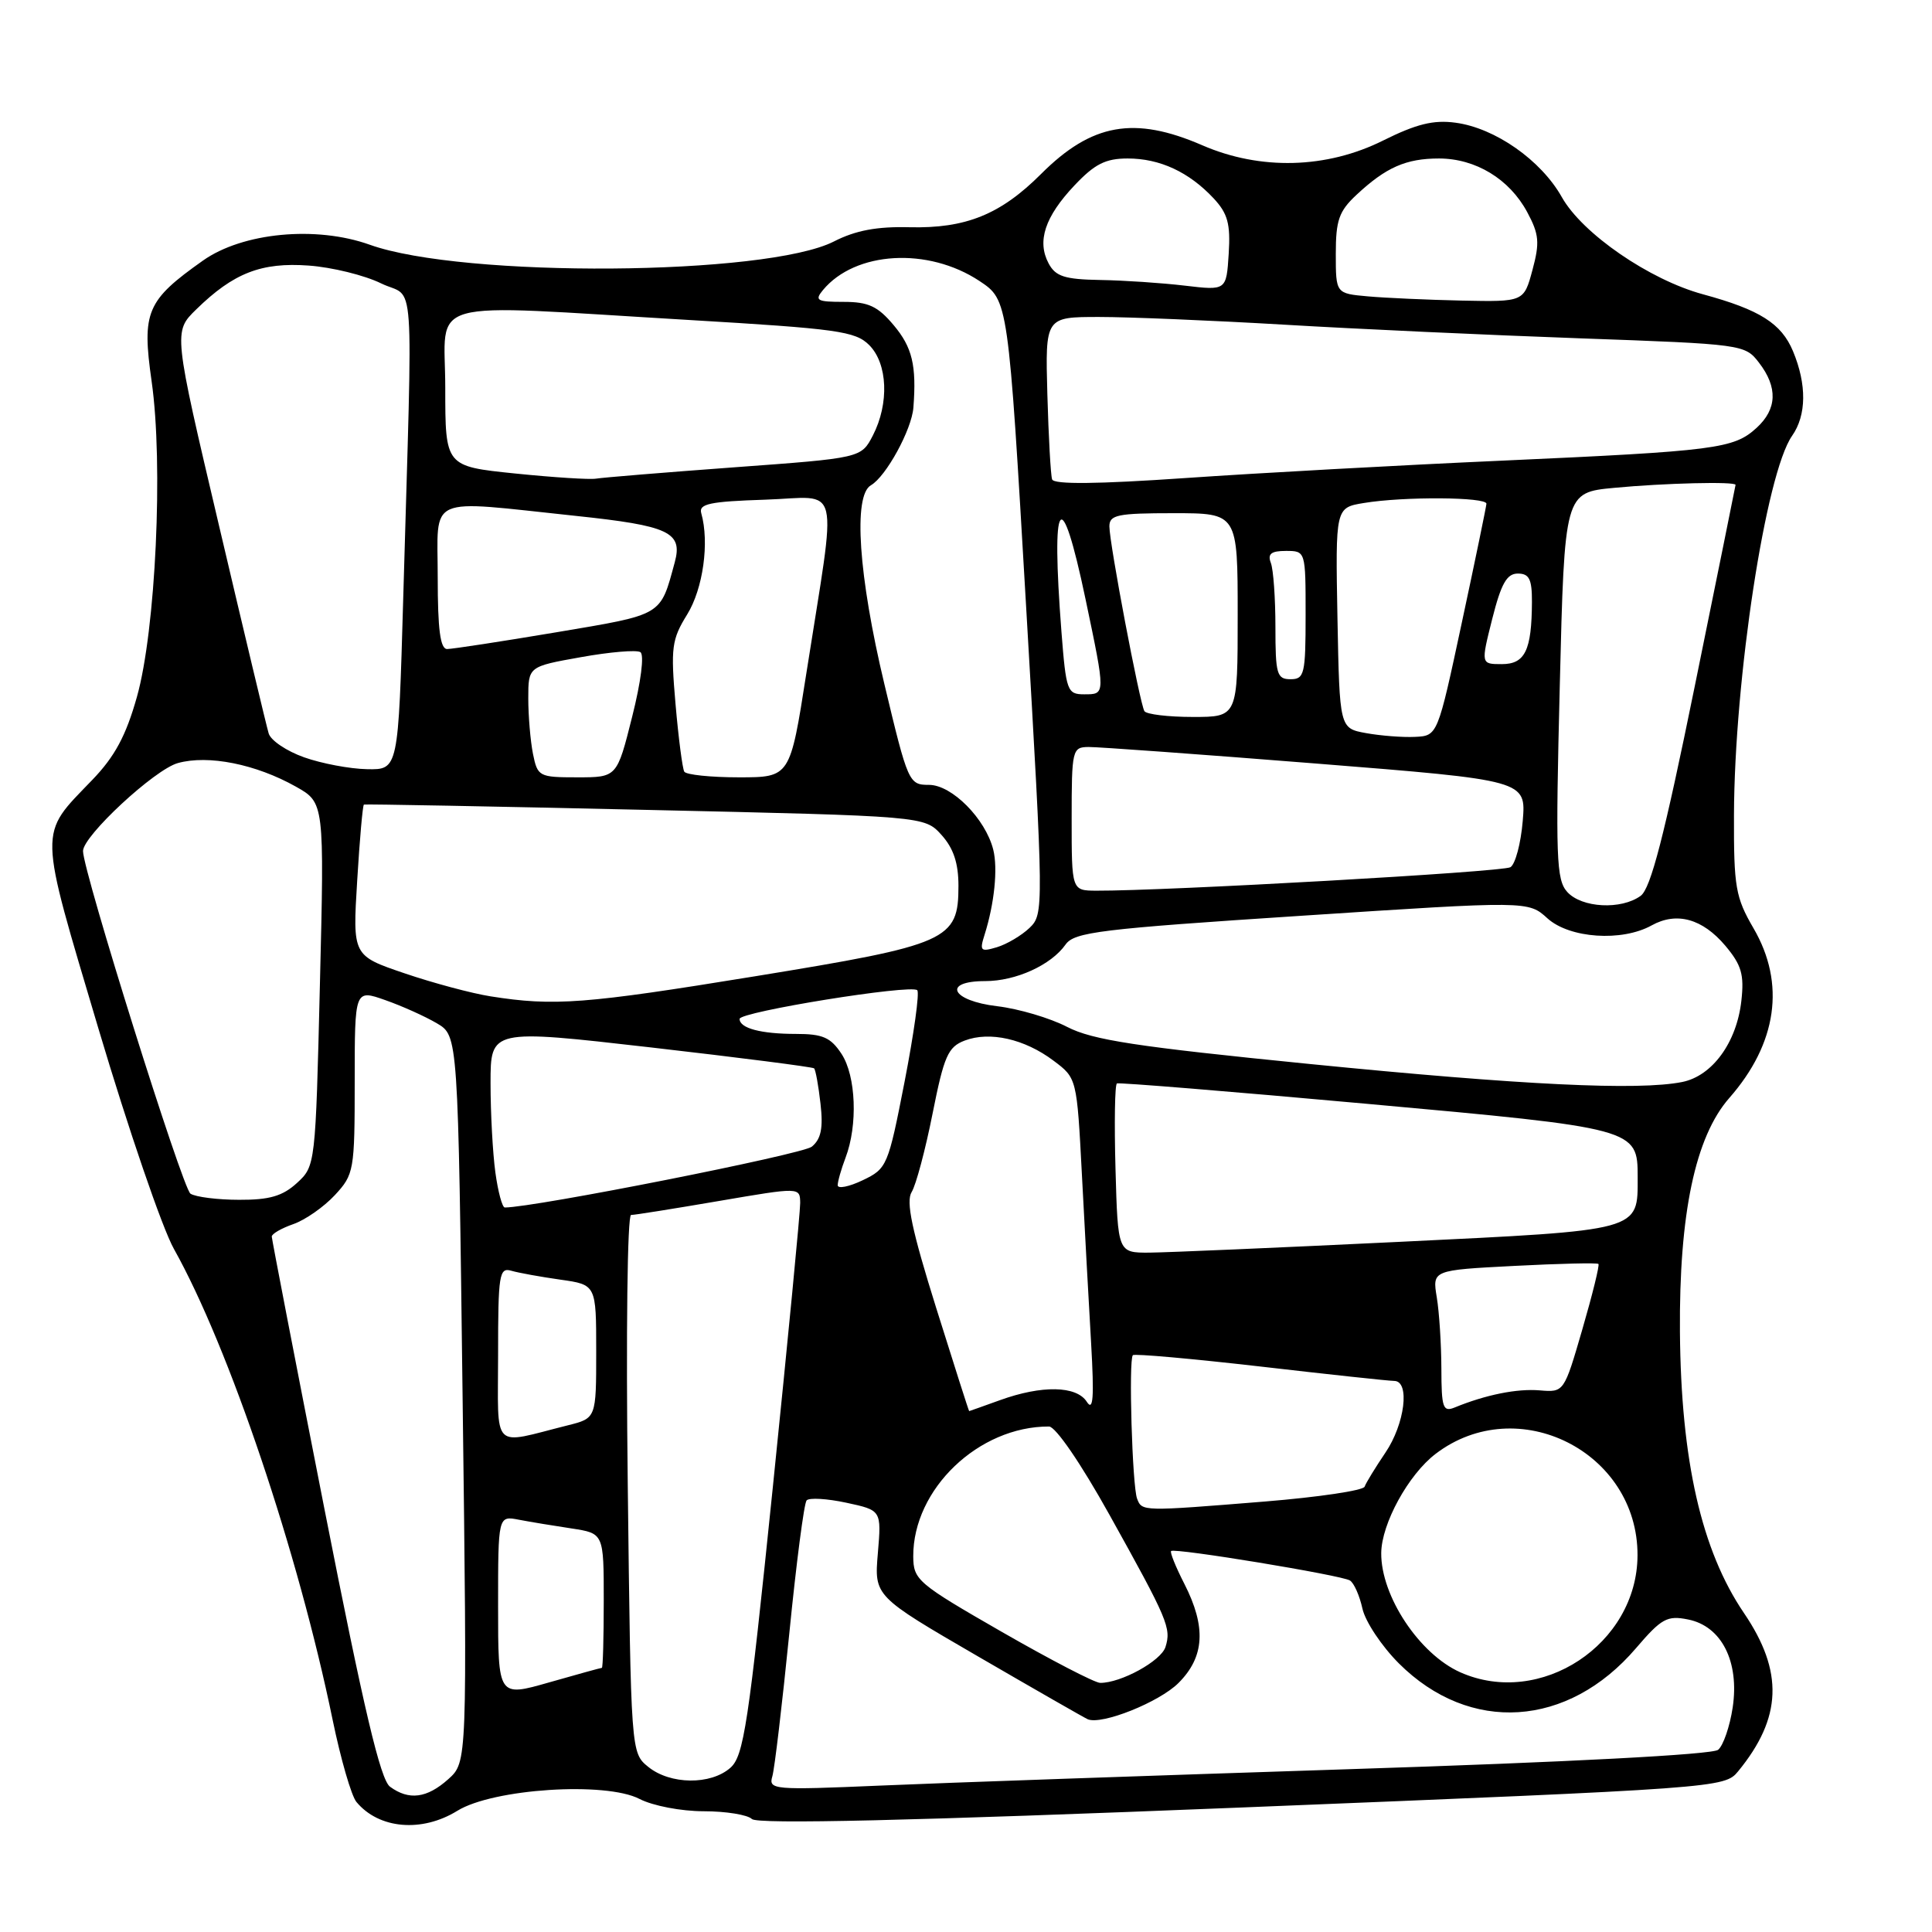<?xml version="1.0" encoding="UTF-8" standalone="no"?>
<!DOCTYPE svg PUBLIC "-//W3C//DTD SVG 1.1//EN" "http://www.w3.org/Graphics/SVG/1.1/DTD/svg11.dtd" >
<svg xmlns="http://www.w3.org/2000/svg" xmlns:xlink="http://www.w3.org/1999/xlink" version="1.1" viewBox="0 0 256 256">
 <g >
 <path fill="currentColor"
d=" M 60.60 239.94 C 65.33 237.01 80.25 236.04 84.74 238.37 C 86.51 239.28 90.26 240.00 93.25 240.00 C 96.19 240.00 99.07 240.47 99.63 241.03 C 100.34 241.74 120.59 241.27 164.58 239.50 C 227.84 236.95 228.52 236.90 230.31 234.71 C 236.13 227.62 236.36 221.50 231.08 213.73 C 225.45 205.44 222.74 193.54 222.60 176.50 C 222.48 160.84 224.63 150.63 229.14 145.49 C 235.48 138.27 236.62 130.32 232.35 123.00 C 229.97 118.91 229.73 117.55 229.76 108.00 C 229.82 89.90 233.98 62.72 237.46 57.75 C 239.38 55.01 239.42 50.95 237.58 46.53 C 236.04 42.85 233.17 41.04 225.67 39.00 C 218.57 37.08 209.66 30.95 206.95 26.12 C 204.19 21.22 198.11 16.96 192.87 16.26 C 189.95 15.86 187.67 16.43 183.27 18.62 C 175.78 22.36 167.01 22.59 159.31 19.25 C 150.30 15.34 144.66 16.34 137.95 23.05 C 132.57 28.43 127.96 30.29 120.50 30.11 C 116.20 30.00 113.37 30.53 110.51 31.99 C 101.57 36.56 61.35 36.85 49.00 32.43 C 41.88 29.88 32.15 30.81 26.89 34.53 C 19.41 39.82 18.78 41.31 20.09 50.52 C 21.66 61.48 20.63 83.53 18.14 92.35 C 16.69 97.50 15.21 100.25 12.22 103.35 C 5.05 110.81 5.01 109.27 13.05 136.32 C 17.01 149.62 21.50 162.75 23.05 165.50 C 30.36 178.55 39.52 205.72 44.08 227.91 C 45.15 233.09 46.56 237.97 47.23 238.77 C 50.20 242.35 55.89 242.85 60.60 239.94 Z  M 51.68 236.75 C 50.41 235.82 48.22 226.54 43.00 200.00 C 39.16 180.47 36.02 164.21 36.01 163.85 C 36.01 163.49 37.29 162.75 38.87 162.20 C 40.45 161.65 42.92 159.92 44.37 158.36 C 46.91 155.62 47.00 155.11 47.00 143.30 C 47.00 131.09 47.00 131.09 51.05 132.52 C 53.28 133.30 56.36 134.69 57.90 135.60 C 60.70 137.25 60.70 137.25 61.30 185.38 C 61.91 233.50 61.91 233.50 59.40 235.75 C 56.57 238.28 54.19 238.59 51.68 236.75 Z  M 102.34 235.37 C 102.64 234.34 103.64 225.85 104.58 216.50 C 105.51 207.15 106.54 199.19 106.88 198.81 C 107.22 198.43 109.59 198.57 112.15 199.12 C 116.80 200.12 116.80 200.12 116.32 205.81 C 115.84 211.50 115.84 211.50 129.62 219.50 C 137.20 223.90 143.73 227.64 144.13 227.81 C 145.98 228.60 153.61 225.55 156.16 223.00 C 159.62 219.54 159.85 215.58 156.93 209.86 C 155.79 207.63 155.00 205.68 155.18 205.52 C 155.66 205.08 177.74 208.72 178.87 209.42 C 179.41 209.75 180.15 211.43 180.53 213.15 C 180.91 214.87 183.08 218.13 185.36 220.41 C 194.75 229.78 207.76 228.94 216.78 218.39 C 220.16 214.44 220.91 214.03 223.68 214.59 C 228.12 215.47 230.50 220.18 229.59 226.25 C 229.21 228.77 228.34 231.30 227.66 231.86 C 226.91 232.49 207.67 233.50 178.96 234.42 C 152.86 235.27 124.82 236.24 116.65 236.60 C 102.45 237.21 101.81 237.15 102.34 235.37 Z  M 85.91 234.13 C 83.60 232.26 83.60 232.26 83.18 196.63 C 82.94 176.59 83.13 161.00 83.62 160.99 C 84.11 160.99 89.34 160.15 95.25 159.14 C 106.00 157.30 106.00 157.30 106.03 159.40 C 106.04 160.56 104.41 177.47 102.41 197.00 C 99.17 228.59 98.55 232.69 96.77 234.25 C 94.16 236.54 88.82 236.48 85.91 234.13 Z  M 66.00 212.85 C 66.00 200.84 66.00 200.84 68.75 201.37 C 70.26 201.66 73.41 202.18 75.75 202.53 C 80.00 203.18 80.00 203.18 80.00 212.09 C 80.00 216.99 79.89 221.00 79.75 221.00 C 79.61 221.00 76.46 221.87 72.75 222.93 C 66.00 224.86 66.00 224.86 66.00 212.85 Z  M 132.76 216.24 C 121.55 209.80 121.03 209.35 121.01 206.22 C 120.98 197.31 129.68 188.99 139.00 189.02 C 139.87 189.02 143.21 193.89 147.00 200.70 C 154.77 214.66 155.22 215.73 154.43 218.24 C 153.84 220.09 148.53 223.01 145.78 222.99 C 145.08 222.99 139.22 219.95 132.76 216.24 Z  M 193.50 221.59 C 188.07 219.17 182.97 211.48 183.02 205.78 C 183.06 201.89 186.62 195.39 190.23 192.64 C 201.09 184.36 217.03 192.37 216.98 206.09 C 216.94 217.86 204.13 226.31 193.50 221.59 Z  M 150.67 198.58 C 150.03 196.92 149.53 180.13 150.11 179.57 C 150.32 179.35 157.93 180.03 167.00 181.07 C 176.07 182.12 184.06 182.98 184.75 182.98 C 186.86 183.01 186.15 188.69 183.57 192.49 C 182.24 194.46 181.00 196.48 180.82 196.99 C 180.65 197.50 174.70 198.38 167.60 198.96 C 151.29 200.28 151.32 200.28 150.67 198.58 Z  M 66.00 179.45 C 66.00 168.89 66.15 167.91 67.75 168.38 C 68.71 168.66 71.64 169.19 74.25 169.56 C 79.00 170.23 79.00 170.23 79.00 179.07 C 79.00 187.92 79.00 187.92 75.25 188.86 C 64.98 191.43 66.00 192.47 66.00 179.45 Z  M 124.05 173.31 C 120.82 162.99 120.02 159.20 120.80 157.95 C 121.37 157.03 122.62 152.35 123.57 147.56 C 125.09 139.91 125.62 138.72 127.83 137.88 C 131.14 136.62 135.76 137.66 139.59 140.54 C 142.69 142.86 142.69 142.86 143.36 155.68 C 143.73 162.73 144.27 172.78 144.58 178.00 C 144.99 185.19 144.86 187.07 144.01 185.75 C 142.65 183.61 138.06 183.52 132.50 185.53 C 130.30 186.32 128.46 186.98 128.42 186.98 C 128.37 186.99 126.41 180.84 124.05 173.31 Z  M 190.99 181.36 C 190.98 178.14 190.71 173.88 190.38 171.90 C 189.79 168.30 189.79 168.30 200.64 167.74 C 206.61 167.43 211.64 167.31 211.80 167.48 C 211.97 167.64 211.01 171.53 209.67 176.14 C 207.24 184.50 207.24 184.50 204.01 184.23 C 201.01 183.98 196.87 184.81 192.75 186.50 C 191.20 187.13 191.00 186.54 190.99 181.36 Z  M 147.81 154.90 C 147.64 148.80 147.72 143.69 148.00 143.56 C 148.28 143.42 163.12 144.63 181.00 146.25 C 216.82 149.49 217.00 149.54 217.00 155.96 C 217.00 163.17 217.67 162.99 185.46 164.55 C 169.53 165.32 154.62 165.96 152.31 165.98 C 148.12 166.00 148.12 166.00 147.81 154.90 Z  M 65.64 155.36 C 65.29 152.81 65.00 147.49 65.00 143.54 C 65.00 136.36 65.00 136.36 86.25 138.79 C 97.94 140.13 107.67 141.38 107.87 141.56 C 108.07 141.75 108.45 143.85 108.72 146.24 C 109.09 149.48 108.80 150.92 107.57 151.94 C 106.34 152.96 70.82 159.99 66.89 160.00 C 66.55 160.00 65.99 157.91 65.64 155.36 Z  M 25.24 158.17 C 24.19 157.50 11.00 115.45 11.00 112.77 C 11.00 110.76 20.49 101.96 23.57 101.11 C 27.60 99.99 33.90 101.25 39.20 104.23 C 42.98 106.36 42.98 106.36 42.39 130.43 C 41.81 154.37 41.79 154.51 39.35 156.75 C 37.45 158.49 35.70 159.00 31.69 158.98 C 28.84 158.98 25.93 158.61 25.24 158.17 Z  M 111.00 157.05 C 111.00 156.54 111.47 154.90 112.04 153.40 C 113.68 149.08 113.43 142.59 111.51 139.65 C 110.07 137.46 109.02 137.00 105.47 137.00 C 100.83 137.00 98.00 136.25 98.00 135.01 C 98.00 134.07 120.73 130.40 121.54 131.21 C 121.86 131.52 121.10 136.96 119.87 143.29 C 117.68 154.51 117.54 154.85 114.31 156.39 C 112.49 157.26 111.00 157.55 111.00 157.05 Z  M 173.50 140.98 C 150.52 138.69 144.77 137.81 141.40 136.07 C 139.15 134.90 134.99 133.67 132.15 133.33 C 126.04 132.61 124.78 130.00 130.55 130.00 C 134.60 130.00 139.27 127.88 141.19 125.16 C 142.36 123.50 145.74 123.09 172.50 121.34 C 202.50 119.37 202.50 119.37 205.05 121.69 C 207.99 124.34 214.91 124.81 218.85 122.62 C 222.17 120.78 225.59 121.73 228.62 125.32 C 230.76 127.87 231.13 129.14 230.74 132.61 C 230.12 138.14 226.89 142.57 222.90 143.37 C 217.10 144.53 201.71 143.79 173.50 140.98 Z  M 65.00 132.02 C 62.52 131.63 57.40 130.26 53.61 128.97 C 46.72 126.63 46.72 126.63 47.33 116.68 C 47.66 111.21 48.06 106.68 48.22 106.61 C 48.37 106.53 65.15 106.85 85.50 107.31 C 122.50 108.14 122.50 108.14 124.75 110.63 C 126.34 112.39 127.00 114.36 127.00 117.38 C 127.00 124.60 125.70 125.18 100.00 129.37 C 77.49 133.04 73.41 133.35 65.00 132.02 Z  M 130.46 123.86 C 131.76 119.75 132.24 115.09 131.61 112.58 C 130.58 108.49 126.13 104.00 123.10 104.00 C 120.43 104.00 120.31 103.73 117.19 90.67 C 113.75 76.29 113.03 65.66 115.40 64.30 C 117.40 63.15 120.81 56.93 121.03 54.00 C 121.46 48.42 120.88 46.01 118.41 43.08 C 116.31 40.58 115.07 40.00 111.79 40.00 C 108.24 40.00 107.91 39.81 109.05 38.43 C 113.33 33.28 122.96 32.72 129.78 37.23 C 133.60 39.77 133.60 39.77 135.97 80.44 C 138.31 120.53 138.31 121.13 136.42 122.95 C 135.36 123.96 133.42 125.11 132.10 125.51 C 129.93 126.16 129.78 126.00 130.46 123.86 Z  M 207.67 118.19 C 206.21 116.58 206.11 113.66 206.68 90.82 C 207.31 65.26 207.31 65.26 213.91 64.64 C 220.53 64.01 230.02 63.78 229.97 64.25 C 229.96 64.39 227.52 76.40 224.56 90.95 C 220.51 110.84 218.73 117.72 217.40 118.70 C 214.83 120.58 209.59 120.31 207.67 118.19 Z  M 142.00 108.50 C 142.00 99.32 142.08 99.00 144.25 98.98 C 145.49 98.97 159.04 99.95 174.36 101.17 C 202.22 103.39 202.22 103.39 201.77 108.79 C 201.52 111.76 200.79 114.51 200.14 114.91 C 199.13 115.54 154.46 118.06 145.25 118.02 C 142.00 118.00 142.00 118.00 142.00 108.50 Z  M 70.62 99.88 C 70.28 98.16 70.00 94.85 70.00 92.54 C 70.00 88.32 70.00 88.32 76.96 87.08 C 80.79 86.39 84.34 86.09 84.85 86.41 C 85.39 86.74 84.94 90.32 83.76 94.99 C 81.75 103.00 81.75 103.00 76.50 103.00 C 71.42 103.00 71.23 102.90 70.62 99.88 Z  M 90.67 102.25 C 90.43 101.84 89.90 97.80 89.51 93.28 C 88.86 85.80 89.00 84.74 91.06 81.41 C 93.16 78.00 94.02 71.88 92.92 68.00 C 92.57 66.76 94.05 66.45 101.39 66.21 C 111.58 65.88 110.93 63.13 106.84 89.25 C 104.69 103.00 104.69 103.00 97.90 103.00 C 94.17 103.00 90.92 102.66 90.67 102.25 Z  M 40.30 100.35 C 37.98 99.53 35.87 98.11 35.60 97.18 C 35.32 96.26 32.37 83.90 29.04 69.73 C 22.97 43.96 22.97 43.96 26.00 41.00 C 30.94 36.17 34.63 34.73 40.91 35.19 C 43.98 35.41 48.30 36.47 50.50 37.55 C 55.07 39.78 54.70 34.53 53.43 79.25 C 52.78 102.00 52.78 102.00 48.64 101.92 C 46.36 101.88 42.61 101.17 40.30 100.35 Z  M 181.00 97.14 C 177.50 96.50 177.50 96.50 177.22 81.89 C 176.95 67.27 176.95 67.27 180.72 66.65 C 186.00 65.77 197.01 65.85 196.96 66.75 C 196.93 67.16 195.47 74.25 193.70 82.50 C 190.49 97.50 190.49 97.50 187.49 97.64 C 185.85 97.72 182.93 97.49 181.00 97.14 Z  M 151.64 94.23 C 151.03 93.23 147.00 72.02 147.00 69.75 C 147.00 68.22 148.07 68.00 155.50 68.00 C 164.00 68.00 164.00 68.00 164.00 81.50 C 164.00 95.00 164.00 95.00 158.06 95.00 C 154.79 95.00 151.90 94.65 151.64 94.23 Z  M 140.65 83.75 C 139.25 65.67 140.57 63.83 143.83 79.35 C 146.51 92.14 146.51 92.00 143.65 92.00 C 141.42 92.00 141.26 91.56 140.65 83.75 Z  M 169.00 83.08 C 169.00 79.28 168.73 75.45 168.39 74.58 C 167.94 73.39 168.43 73.00 170.39 73.00 C 173.00 73.00 173.00 73.01 173.00 81.50 C 173.00 89.33 172.84 90.00 171.00 90.00 C 169.19 90.00 169.00 89.33 169.00 83.08 Z  M 197.73 82.00 C 198.91 77.33 199.66 76.00 201.12 76.00 C 202.63 76.00 203.00 76.74 202.99 79.75 C 202.96 86.18 202.08 88.00 199.00 88.00 C 196.22 88.00 196.22 88.00 197.73 82.00 Z  M 58.00 76.50 C 58.00 65.45 56.22 66.24 76.32 68.36 C 88.65 69.66 90.49 70.52 89.41 74.50 C 87.46 81.67 87.95 81.38 73.72 83.78 C 66.45 85.00 59.94 86.00 59.25 86.00 C 58.34 86.00 58.00 83.43 58.00 76.50 Z  M 139.41 63.52 C 139.22 62.96 138.94 57.89 138.78 52.25 C 138.50 42.00 138.50 42.00 145.64 42.00 C 149.57 42.00 160.59 42.46 170.14 43.02 C 179.69 43.59 197.33 44.40 209.35 44.83 C 230.93 45.60 231.22 45.64 233.07 48.05 C 235.59 51.32 235.48 54.21 232.75 56.70 C 229.73 59.46 227.40 59.76 199.00 61.04 C 185.53 61.64 166.68 62.68 157.13 63.34 C 145.39 64.15 139.65 64.21 139.41 63.52 Z  M 68.25 62.74 C 59.00 61.79 59.00 61.79 59.00 51.40 C 59.00 39.29 55.43 40.28 91.32 42.40 C 110.94 43.56 113.34 43.89 115.17 45.72 C 117.63 48.18 117.84 53.47 115.66 57.70 C 114.11 60.69 114.11 60.69 97.31 61.92 C 88.06 62.60 79.83 63.28 79.00 63.42 C 78.17 63.57 73.34 63.26 68.25 62.74 Z  M 181.25 39.27 C 177.00 38.89 177.00 38.89 177.00 33.63 C 177.00 29.18 177.42 27.98 179.75 25.81 C 183.65 22.17 186.31 21.00 190.68 21.00 C 195.54 21.01 200.00 23.72 202.36 28.10 C 203.94 31.04 204.04 32.14 203.06 35.77 C 201.92 40.00 201.92 40.00 193.71 39.83 C 189.20 39.73 183.59 39.48 181.25 39.27 Z  M 157.00 37.85 C 153.97 37.49 148.93 37.15 145.79 37.10 C 141.07 37.02 139.87 36.63 138.95 34.91 C 137.38 31.97 138.45 28.72 142.37 24.57 C 145.05 21.73 146.49 21.00 149.42 21.00 C 153.69 21.00 157.54 22.79 160.81 26.28 C 162.68 28.29 163.06 29.65 162.81 33.62 C 162.50 38.50 162.50 38.50 157.00 37.85 Z "/>
</g>
</svg>